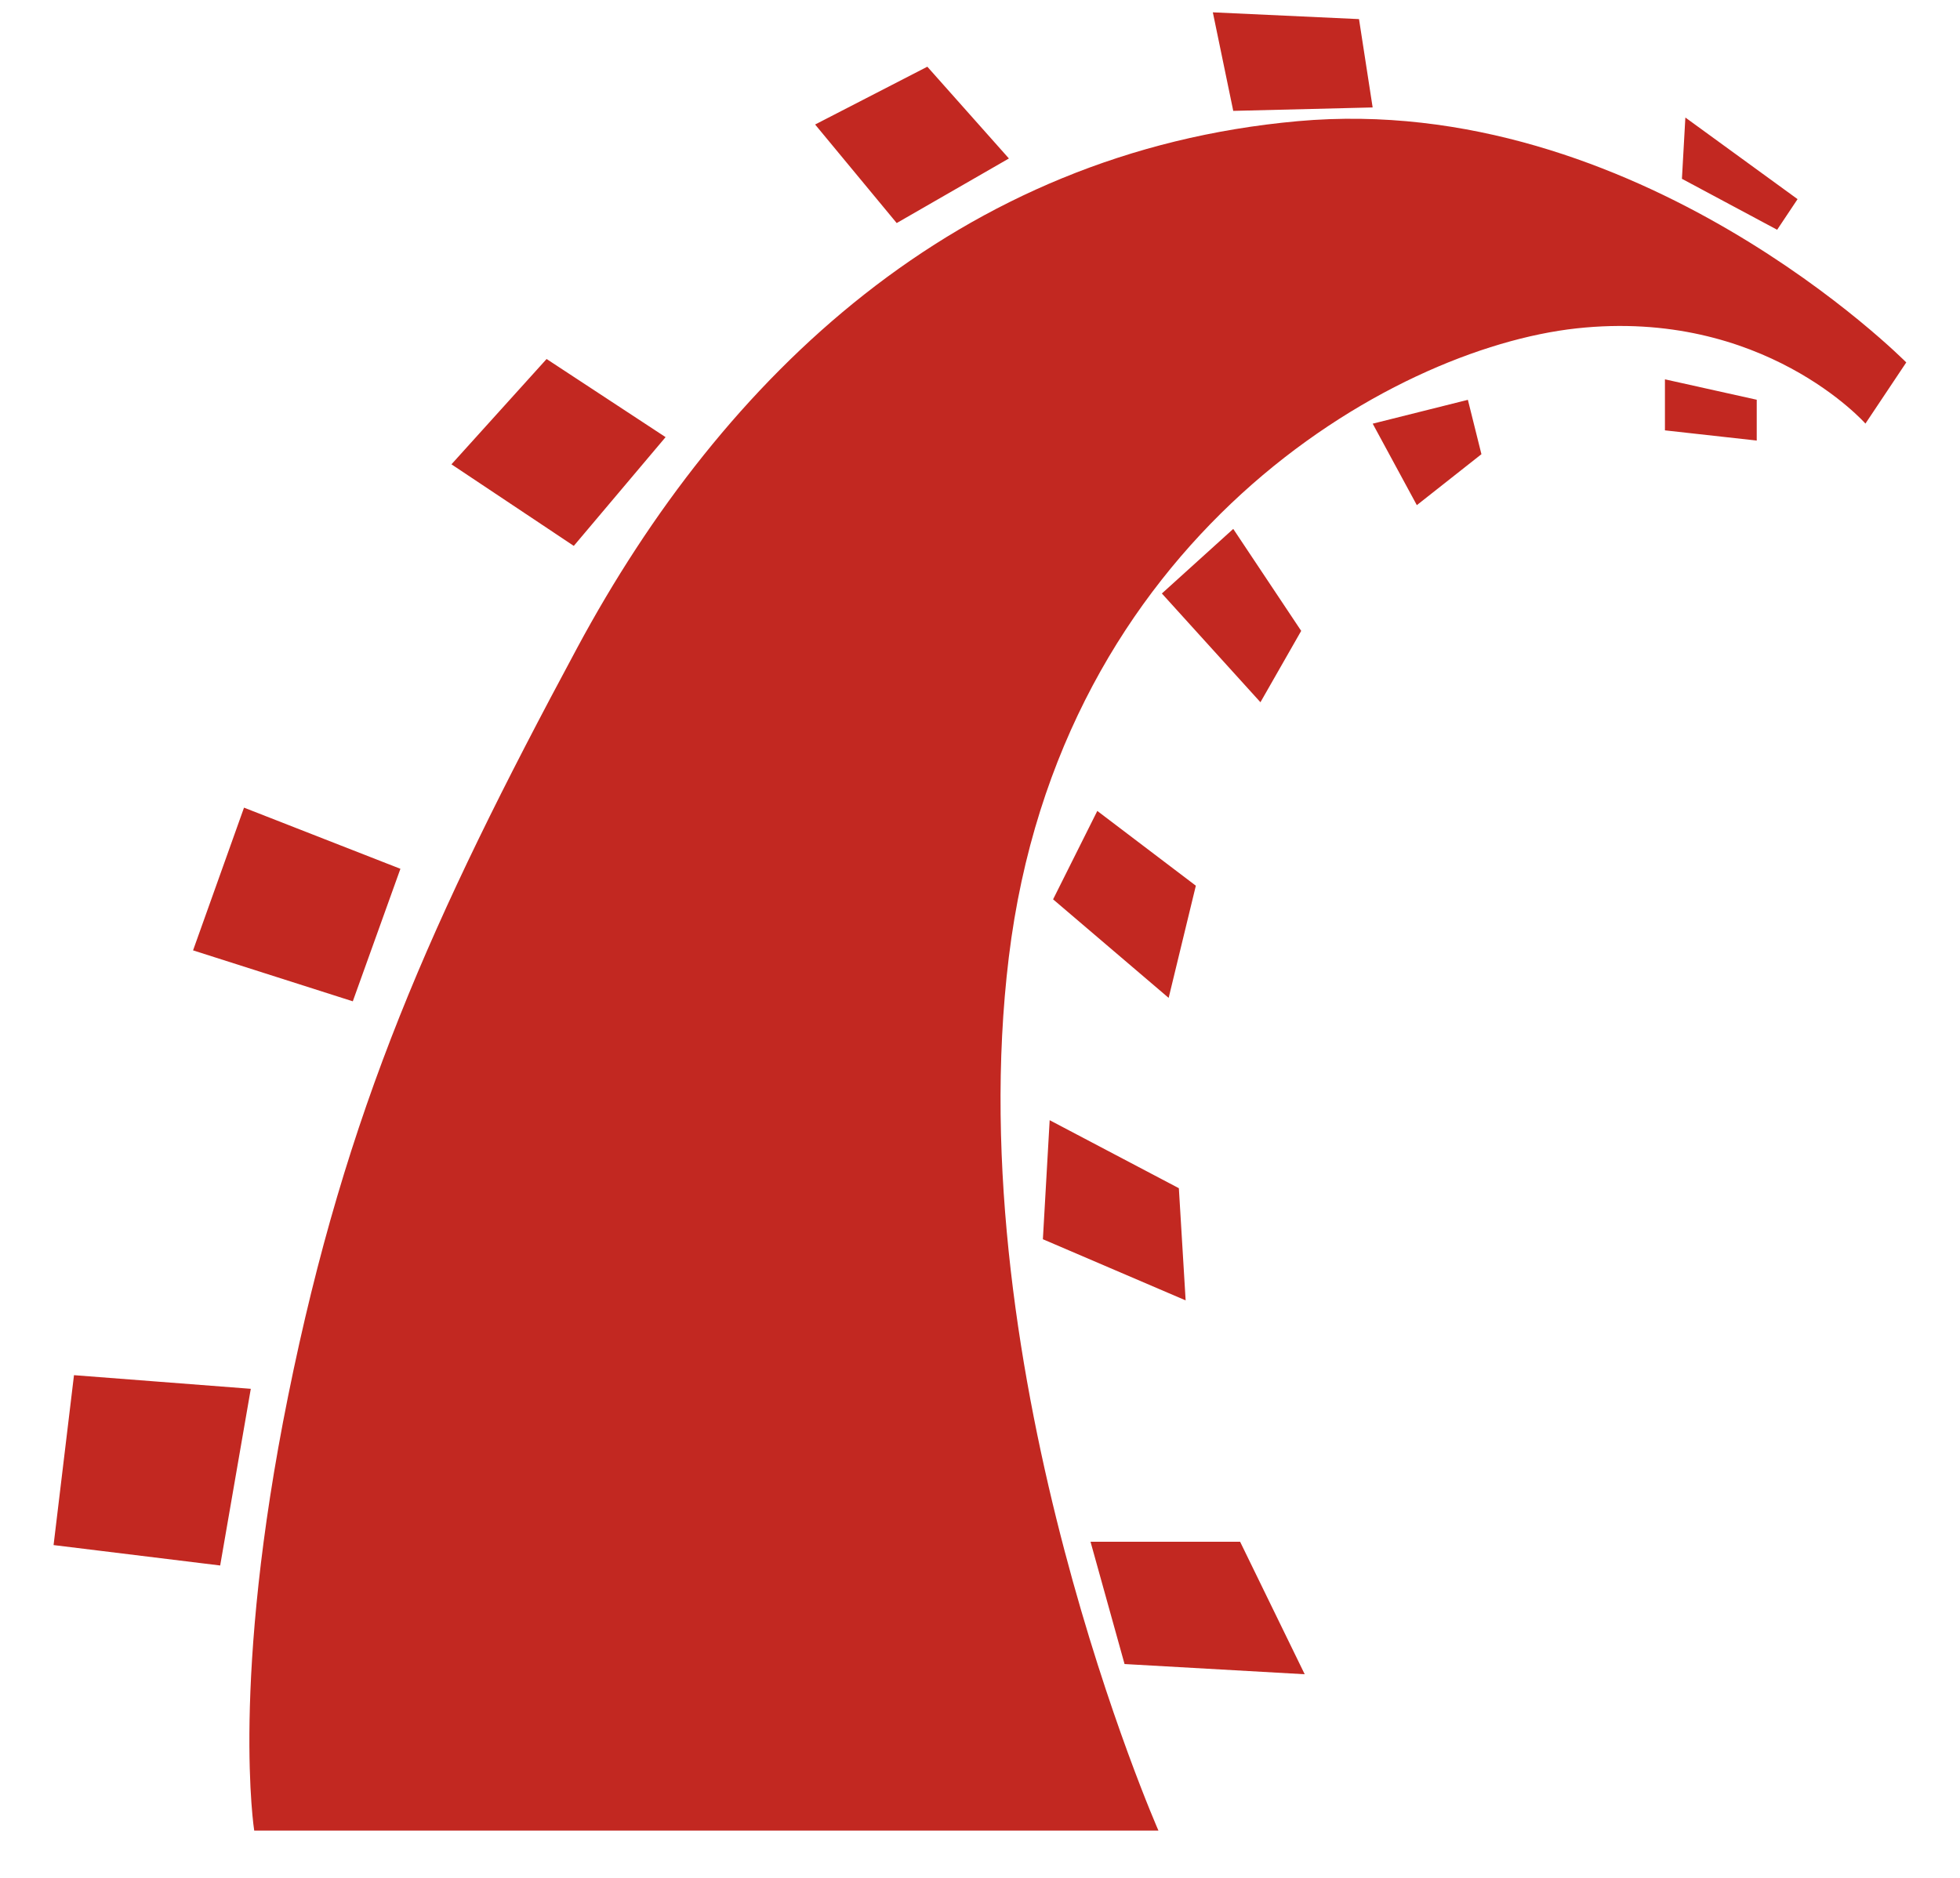 <?xml version="1.0" encoding="UTF-8" standalone="no"?>
<svg width="24px" height="23px" viewBox="0 0 24 23" version="1.1" xmlns="http://www.w3.org/2000/svg" xmlns:xlink="http://www.w3.org/1999/xlink" xmlns:sketch="http://www.bohemiancoding.com/sketch/ns">
    <!-- Generator: Sketch 3.3.3 (12081) - http://www.bohemiancoding.com/sketch -->
    <title>Shape</title>
    <desc>Created with Sketch.</desc>
    <defs></defs>
    <g id="Page-1" stroke="none" stroke-width="1" fill="none" fill-rule="evenodd" sketch:type="MSPage">
        <path d="M3.113,22.421 L14.185,22.421 C14.185,22.421 11.729,16.843 12.353,11.723 C12.977,6.603 17.015,4.272 19.304,4.022 C21.593,3.772 22.842,5.188 22.842,5.188 L23.342,4.439 C23.342,4.439 20.054,1.109 15.891,1.484 C11.728,1.859 8.856,4.606 7.067,7.936 C5.277,11.266 4.236,13.597 3.529,17.094 C2.822,20.591 3.113,22.422 3.113,22.422 L3.113,22.421 Z M0.907,16.843 L3.071,17.01 L2.696,19.174 L0.656,18.924 L0.906,16.843 L0.907,16.843 Z M4.32,12.264 L4.903,10.641 L2.988,9.892 L2.364,11.64 L4.32,12.264 L4.32,12.264 Z M7.026,6.686 L8.15,5.354 L6.693,4.397 L5.528,5.687 L7.026,6.686 L7.026,6.686 Z M9.981,1.525 L10.98,2.732 L12.354,1.941 L11.355,0.817 L9.981,1.525 L9.981,1.525 Z M14.851,0.151 L15.101,1.358 L16.808,1.316 L16.641,0.234 L14.851,0.151 L14.851,0.151 Z M20.637,1.441 L20.595,2.19 L21.761,2.814 L22.011,2.439 L20.638,1.44 L20.637,1.441 Z M20.387,4.647 L20.387,5.271 L21.511,5.396 L21.511,4.896 L20.387,4.646 L20.387,4.647 Z M16.808,5.188 L17.349,6.187 L18.14,5.563 L17.974,4.897 L16.809,5.189 L16.808,5.188 Z M15.101,6.478 L15.933,7.727 L15.434,8.601 L14.227,7.269 L15.101,6.478 L15.101,6.478 Z M13.436,9.933 L12.895,11.015 L14.31,12.222 L14.643,10.848 L13.436,9.932 L13.436,9.933 Z M12.853,13.721 L12.77,15.178 L14.518,15.927 L14.435,14.553 L12.853,13.72 L12.853,13.721 Z M13.353,18.882 L13.77,20.381 L15.976,20.506 L15.185,18.883 L13.353,18.883 L13.353,18.882 Z" id="Shape" fill="#C22821" sketch:type="MSShapeGroup"></path>
    </g>
</svg>